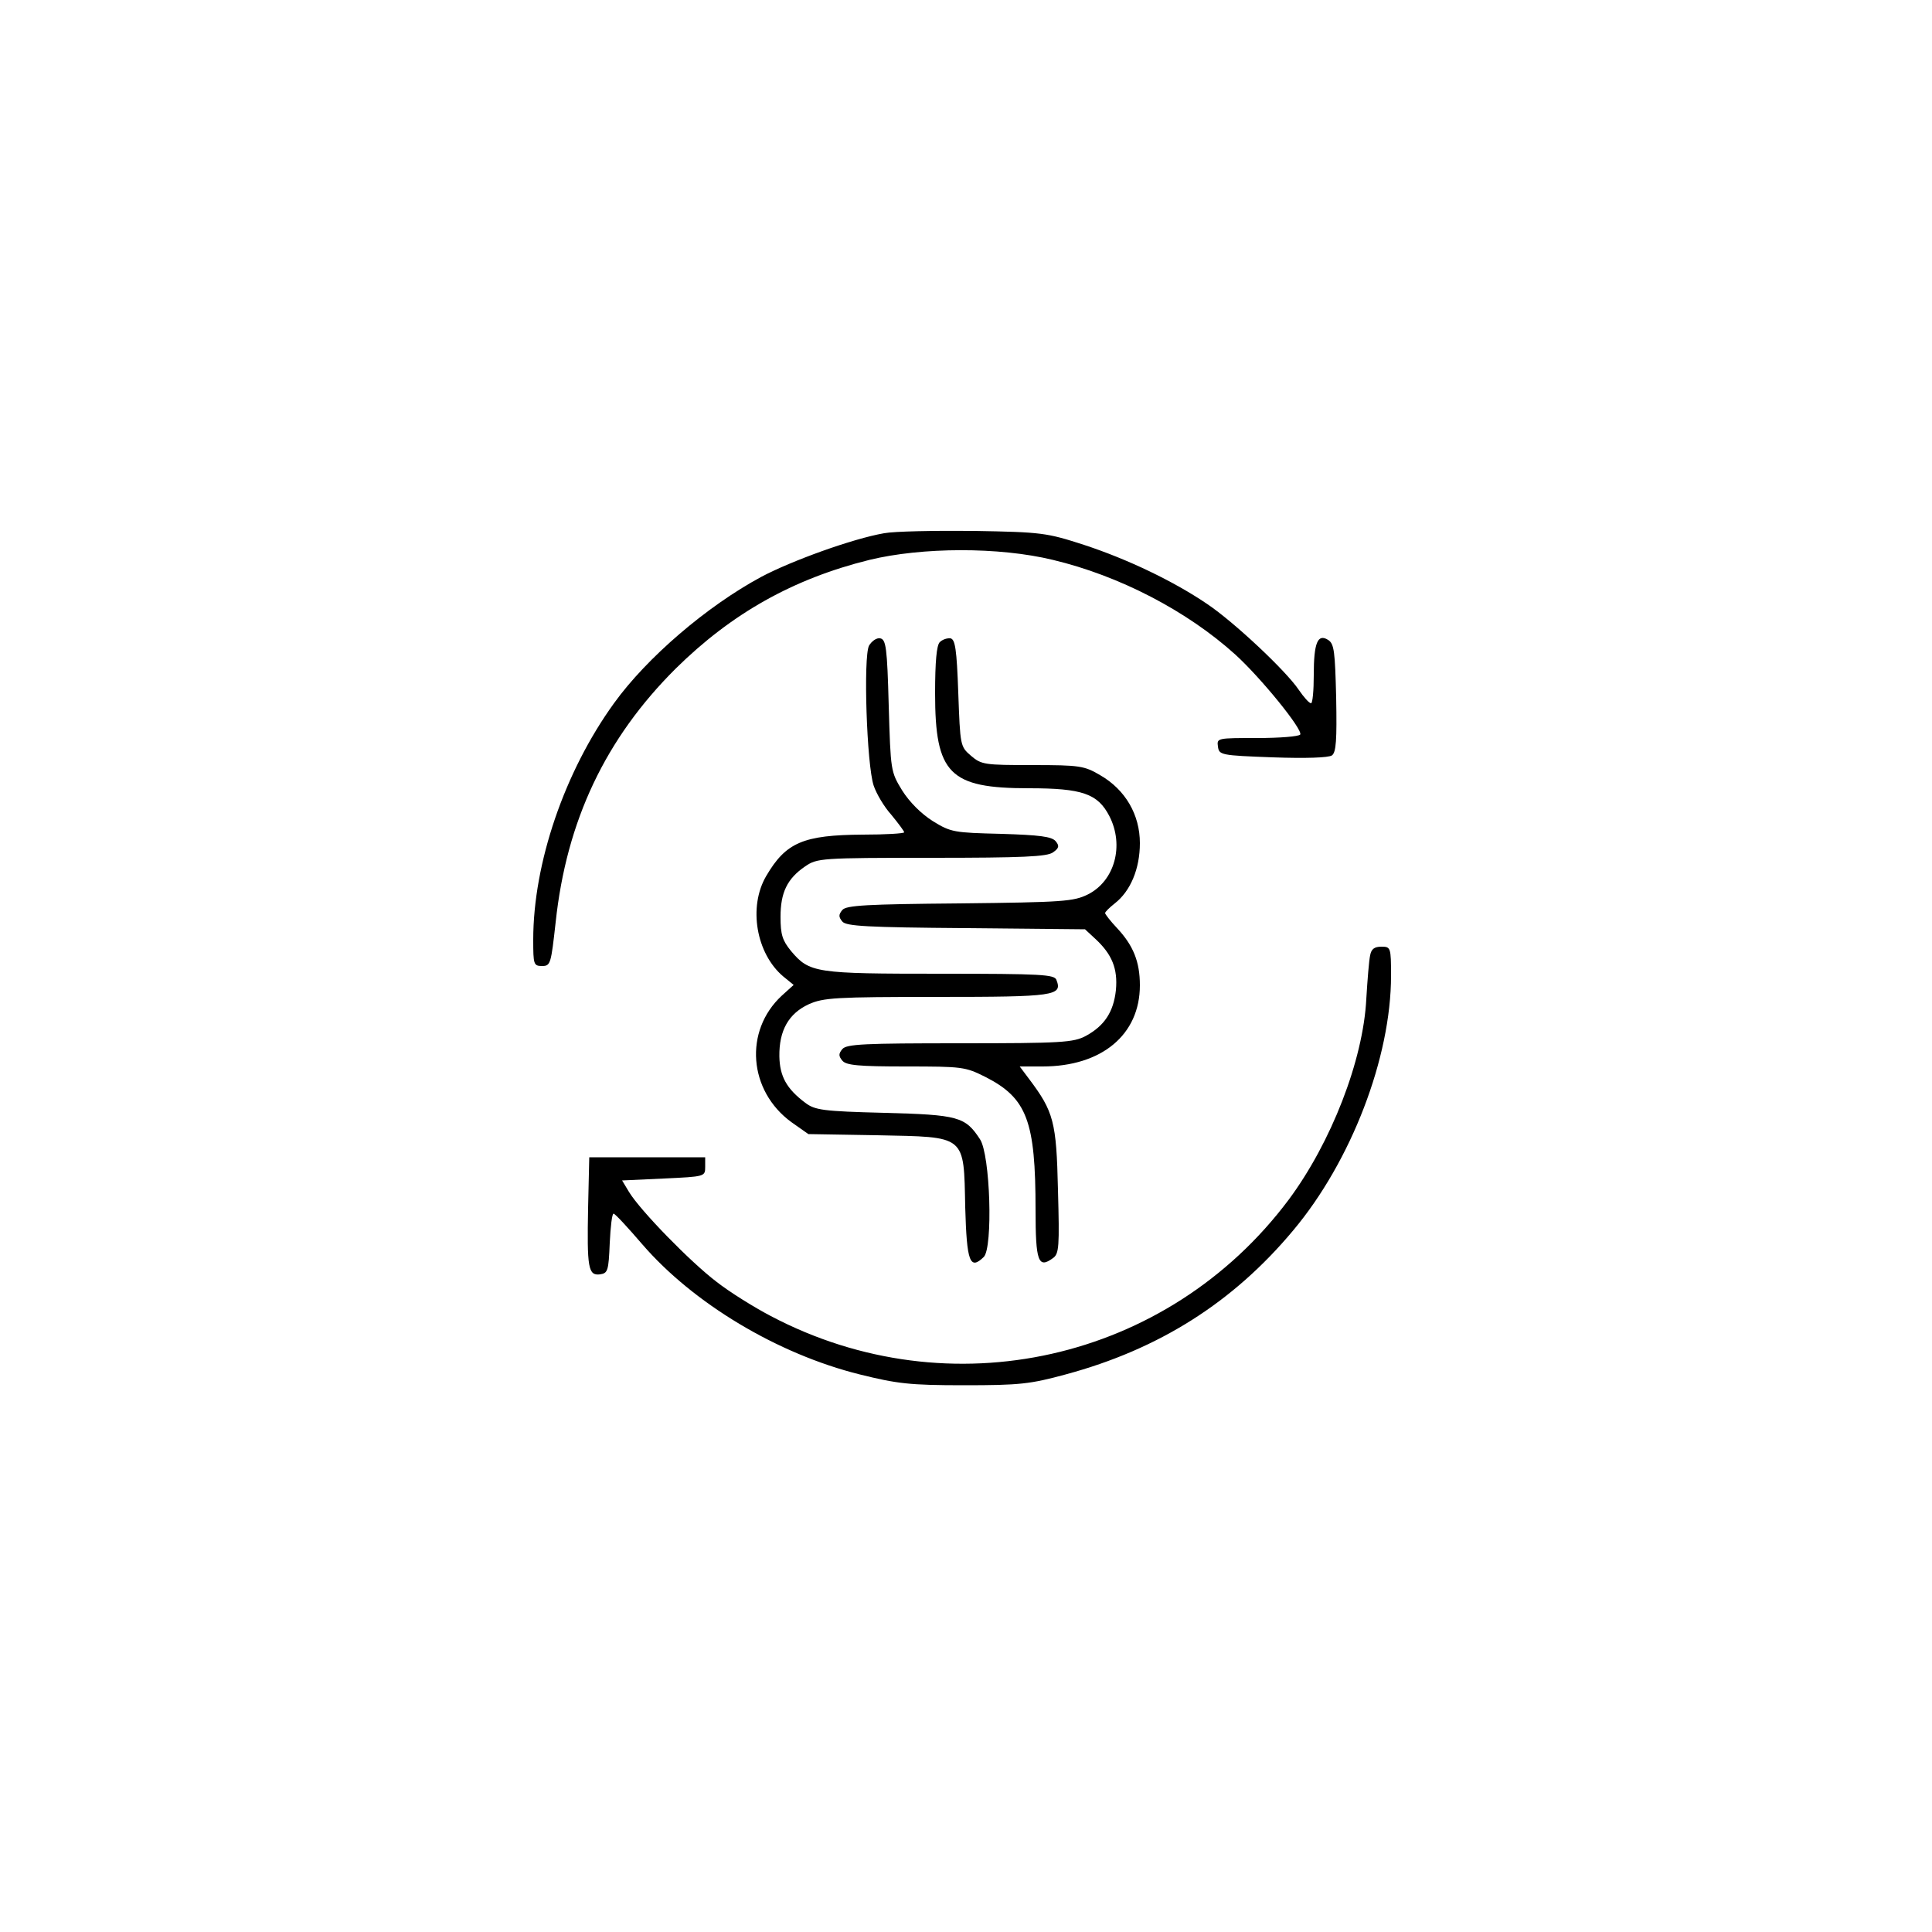 <?xml version="1.0" standalone="no"?>
<!DOCTYPE svg PUBLIC "-//W3C//DTD SVG 20010904//EN"
 "http://www.w3.org/TR/2001/REC-SVG-20010904/DTD/svg10.dtd">
<svg version="1.0" xmlns="http://www.w3.org/2000/svg"
 width="500pt" height="500pt" viewBox="0 0 500 500"
 preserveAspectRatio="xMidYMid meet">

<g transform="translate(0,500) scale(0.1,-0.1)"
fill="#000000" stroke="none">
<path d="M2288 3620 c-81 -14 -239 -71 -318 -113 -141 -76 -296 -209 -381
-327 -128 -177 -209 -414 -209 -612 0 -64 1 -68 23 -68 22 0 23 6 35 113 28
263 129 476 311 657 144 142 303 232 501 281 136 33 335 34 475 0 172 -41 347
-132 472 -245 66 -60 175 -194 168 -207 -4 -5 -53 -9 -111 -9 -104 0 -105 0
-102 -22 3 -22 7 -23 142 -28 86 -3 144 -1 153 5 11 8 13 40 11 149 -3 120 -5
140 -21 150 -27 17 -37 -8 -37 -91 0 -40 -3 -73 -7 -73 -5 0 -19 16 -32 35
-33 49 -167 175 -237 222 -87 59 -206 116 -319 153 -96 31 -108 33 -285 36
-102 1 -206 -1 -232 -6z"/>
<path d="M2249 3329 c-15 -29 -6 -308 12 -362 7 -21 27 -55 46 -76 18 -22 33
-42 33 -45 0 -3 -48 -6 -107 -6 -154 -1 -199 -20 -250 -107 -47 -80 -26 -201
44 -260 l27 -22 -31 -28 c-98 -91 -86 -246 25 -327 l44 -31 178 -3 c232 -5
224 3 228 -187 4 -141 12 -163 48 -128 24 24 17 265 -10 305 -38 58 -56 63
-248 68 -158 4 -179 7 -204 26 -48 36 -66 68 -67 120 -1 67 24 111 76 135 38
17 69 19 333 19 305 0 324 3 308 44 -5 14 -38 16 -300 16 -324 0 -339 2 -387
59 -22 27 -27 42 -27 88 0 63 17 99 64 131 31 21 40 22 327 22 236 0 299 3
314 14 16 11 17 17 7 29 -10 12 -42 16 -141 19 -122 3 -130 4 -177 33 -30 19
-60 49 -79 79 -30 49 -30 51 -35 220 -4 150 -7 171 -22 174 -9 2 -22 -7 -29
-19z"/>
<path d="M2432 3338 c-8 -8 -12 -50 -12 -132 0 -209 37 -246 243 -246 138 0
178 -14 208 -72 39 -76 14 -168 -56 -203 -37 -18 -63 -20 -332 -23 -240 -2
-293 -5 -303 -17 -10 -12 -10 -18 0 -30 10 -12 65 -15 320 -17 l308 -3 27 -25
c43 -40 58 -77 53 -132 -6 -57 -30 -93 -78 -119 -32 -17 -62 -19 -326 -19
-247 0 -293 -2 -304 -15 -10 -12 -10 -18 0 -30 10 -12 42 -15 164 -15 147 0
154 -1 206 -27 108 -55 130 -114 130 -344 0 -134 7 -153 45 -125 16 11 17 30
13 177 -4 176 -11 202 -75 287 l-24 32 59 0 c153 0 252 82 252 210 0 61 -17
103 -59 148 -17 18 -31 36 -31 39 0 3 11 14 25 25 41 32 65 90 65 156 0 73
-37 138 -103 176 -41 24 -52 26 -175 26 -124 0 -132 1 -159 24 -28 24 -28 26
-33 163 -4 113 -8 138 -20 141 -9 1 -21 -3 -28 -10z"/>
<path d="M3546 2528 c-3 -13 -7 -63 -10 -113 -8 -159 -91 -372 -201 -520 -313
-418 -877 -545 -1340 -301 -44 23 -108 63 -141 89 -67 51 -196 183 -226 232
l-18 30 108 5 c106 5 107 5 107 30 l0 25 -150 0 -150 0 -3 -130 c-3 -156 0
-177 31 -173 20 3 22 9 25 81 2 42 6 77 10 76 4 0 37 -36 74 -79 132 -153 350
-284 563 -337 97 -24 129 -28 270 -28 144 0 171 3 263 28 241 65 433 186 589
373 150 179 253 447 253 659 0 73 -1 75 -25 75 -18 0 -26 -6 -29 -22z"/>
</g>
</svg>
